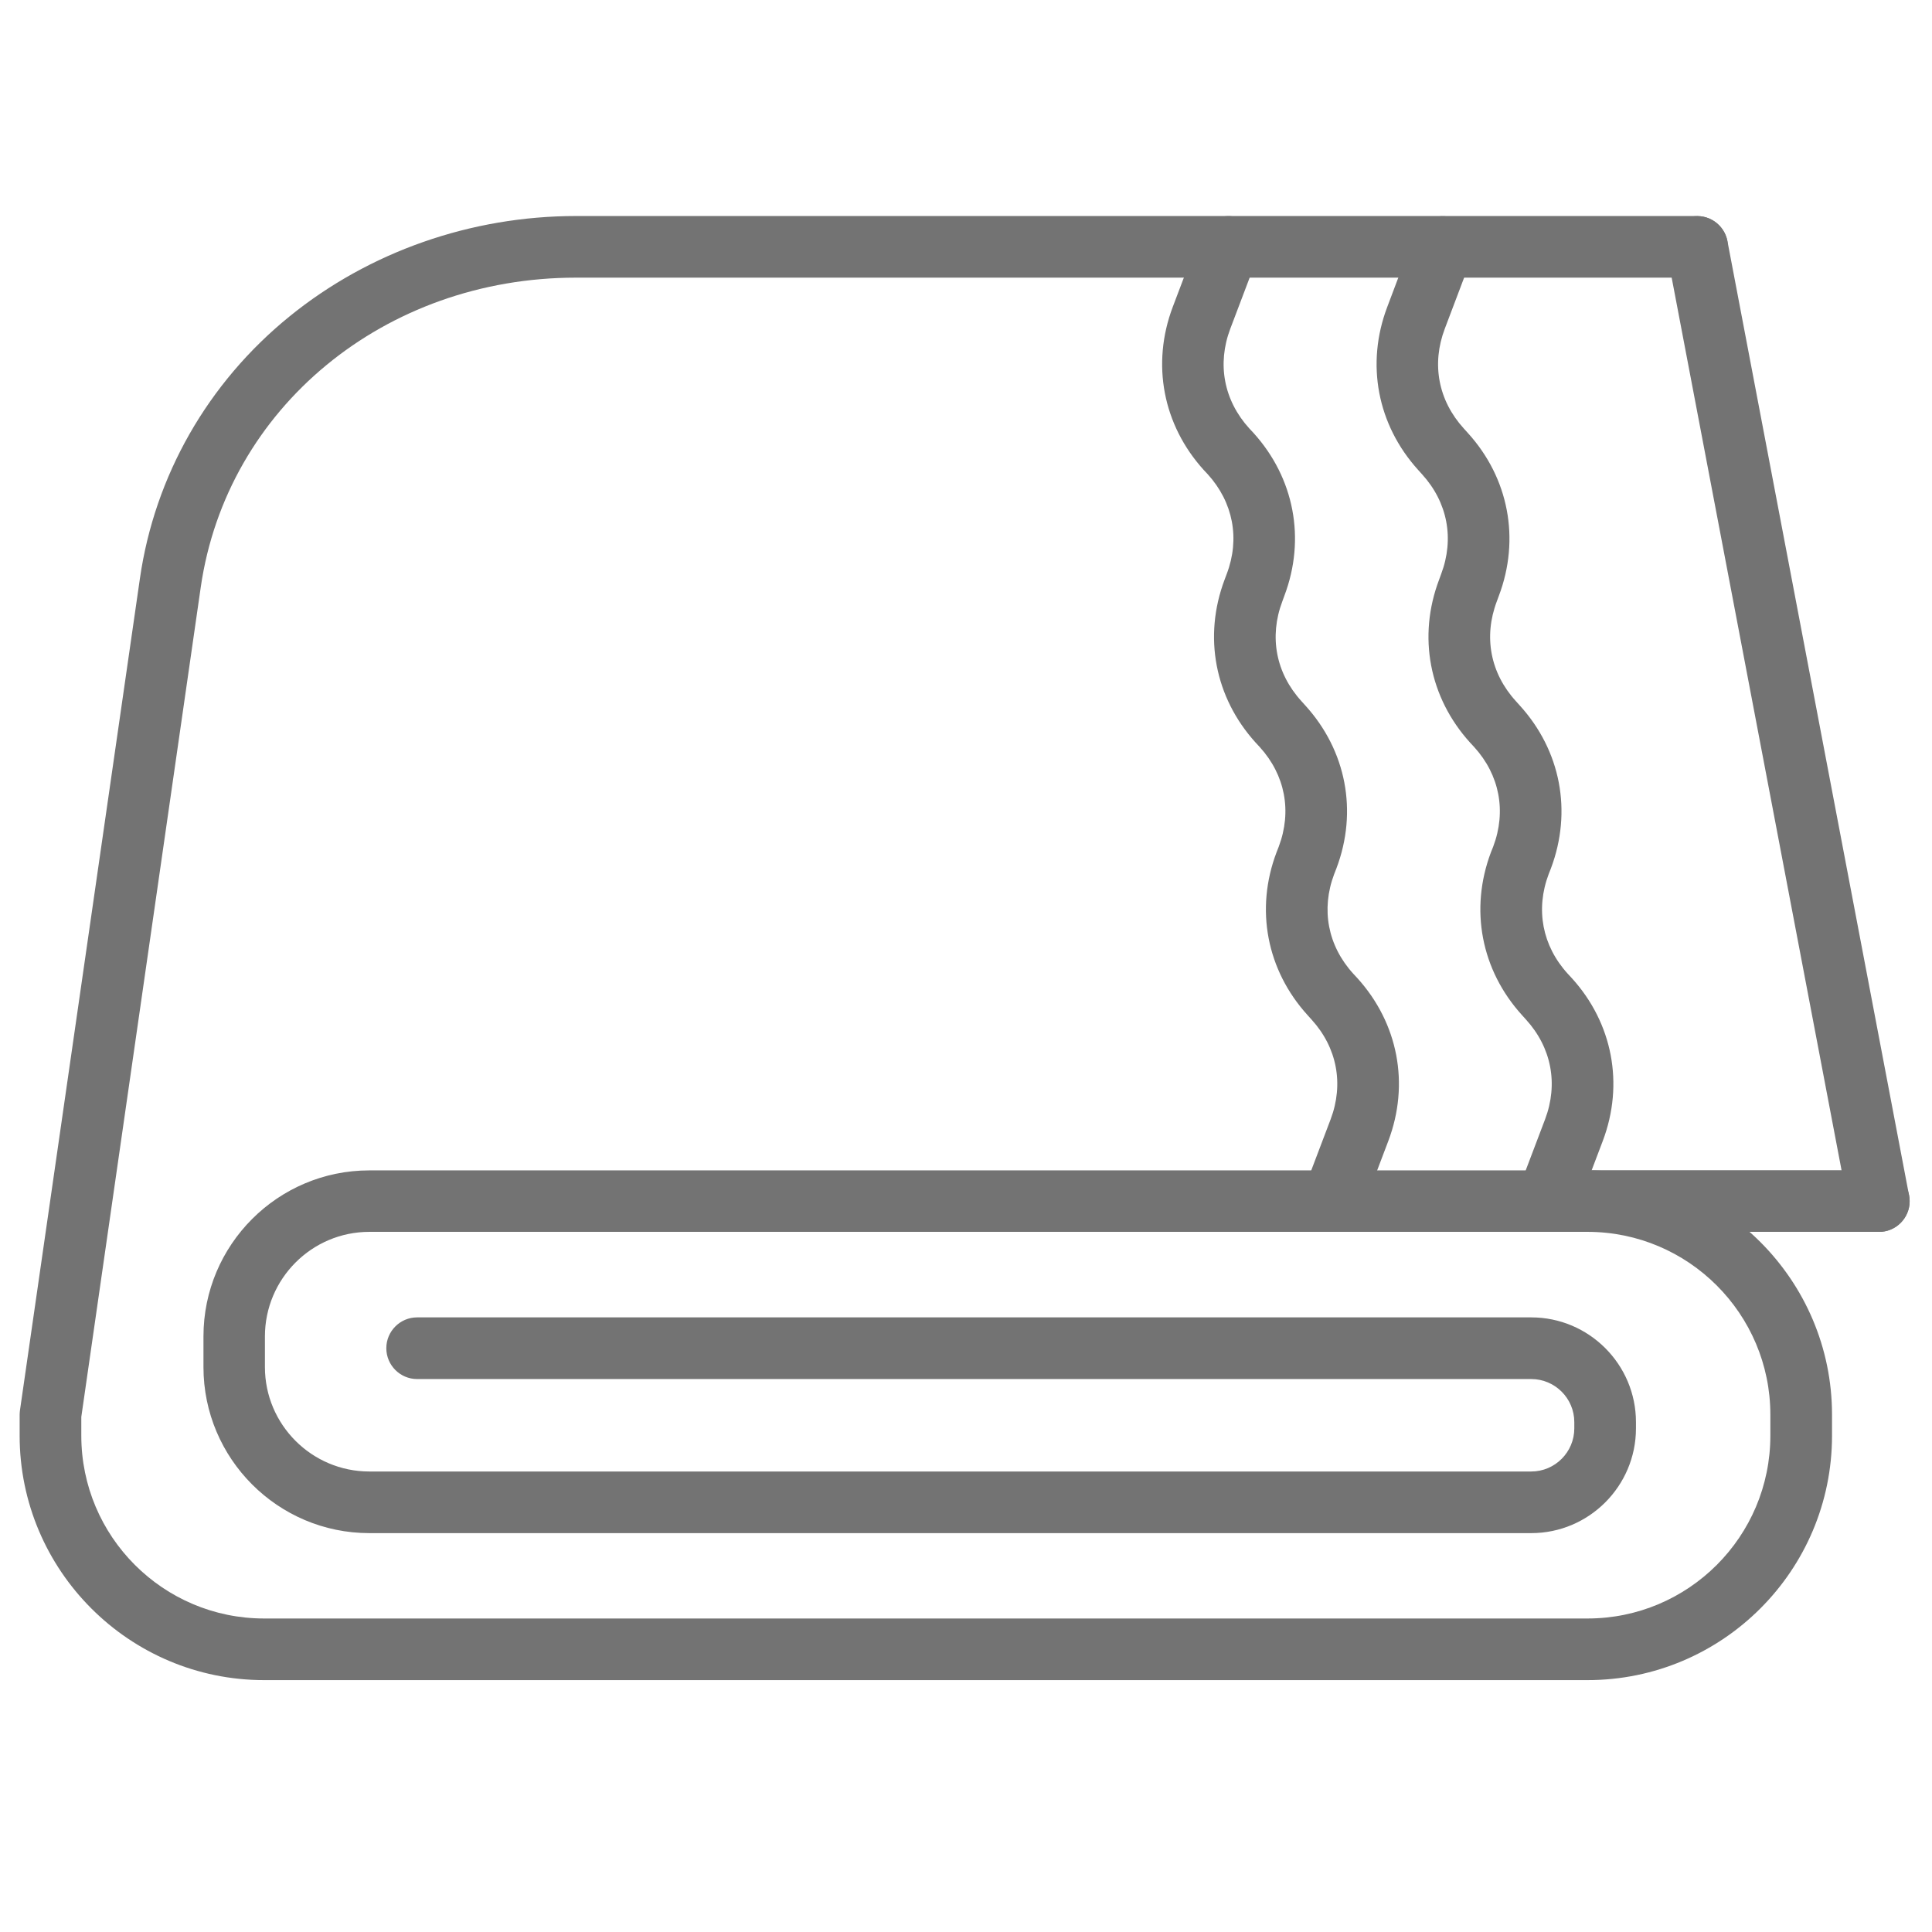 <svg xmlns="http://www.w3.org/2000/svg" xmlns:xlink="http://www.w3.org/1999/xlink" width="64" zoomAndPan="magnify" viewBox="0 0 48 48" height="64" preserveAspectRatio="xMidYMid meet" version="1.0"><defs><clipPath id="c1724ae77e"><path d="M 0.488 5.262 L 46 5.262 L 46 41.996 L 0.488 41.996 Z M 0.488 5.262 " clip-rule="nonzero"/></clipPath><clipPath id="68c01fbdd9"><path d="M 38 29 L 47.508 29 L 47.508 31 L 38 31 Z M 38 29 " clip-rule="nonzero"/></clipPath><clipPath id="ae18ed4c83"><path d="M 41 5.262 L 47.508 5.262 L 47.508 31 L 41 31 Z M 41 5.262 " clip-rule="nonzero"/></clipPath><clipPath id="c1efacda72"><path d="M 34 5.262 L 41 5.262 L 41 31 L 34 31 Z M 34 5.262 " clip-rule="nonzero"/></clipPath><clipPath id="6bc0642ec8"><path d="M 28 5.262 L 35 5.262 L 35 31 L 28 31 Z M 28 5.262 " clip-rule="nonzero"/></clipPath></defs><g clip-path="url(#c1724ae77e)"><path fill="#737373" d="M 39.441 41.742 L 6.562 41.742 C 3.211 41.742 0.488 39.016 0.488 35.668 L 0.488 35.148 C 0.488 35.113 0.492 35.074 0.496 35.039 L 3.477 14.367 C 3.844 11.824 5.16 9.512 7.191 7.863 C 9.172 6.254 11.703 5.367 14.312 5.367 L 42.164 5.367 C 42.59 5.367 42.93 5.711 42.93 6.133 C 42.93 6.555 42.59 6.898 42.164 6.898 L 14.312 6.898 C 9.555 6.898 5.633 10.133 4.988 14.586 L 2.02 35.203 L 2.02 35.668 C 2.02 38.176 4.055 40.211 6.562 40.211 L 39.441 40.211 C 41.949 40.211 43.984 38.176 43.984 35.668 L 43.984 35.148 C 43.984 32.645 41.949 30.605 39.441 30.605 L 9.176 30.605 C 7.746 30.605 6.582 31.77 6.582 33.203 L 6.582 33.965 C 6.582 35.395 7.746 36.559 9.176 36.559 L 38.043 36.559 C 38.633 36.559 39.113 36.078 39.113 35.488 L 39.113 35.332 C 39.113 34.742 38.633 34.262 38.043 34.262 L 10.363 34.262 C 9.941 34.262 9.598 33.918 9.598 33.496 C 9.598 33.074 9.941 32.73 10.363 32.73 L 38.043 32.73 C 39.477 32.73 40.645 33.898 40.645 35.332 L 40.645 35.488 C 40.645 36.922 39.477 38.09 38.043 38.09 L 9.176 38.09 C 6.902 38.09 5.055 36.238 5.055 33.965 L 5.055 33.203 C 5.055 30.926 6.902 29.078 9.176 29.078 L 39.441 29.078 C 42.793 29.078 45.516 31.801 45.516 35.148 L 45.516 35.668 C 45.516 39.02 42.793 41.742 39.441 41.742 Z M 39.441 41.742 " fill-opacity="1" fill-rule="nonzero"/></g><g clip-path="url(#68c01fbdd9)"><path fill="#737373" d="M 46.68 30.605 L 39.441 30.605 C 39.02 30.605 38.68 30.262 38.68 29.84 C 38.68 29.418 39.02 29.074 39.441 29.074 L 46.68 29.074 C 47.102 29.074 47.445 29.418 47.445 29.84 C 47.445 30.262 47.102 30.605 46.68 30.605 Z M 46.68 30.605 " fill-opacity="1" fill-rule="nonzero"/></g><g clip-path="url(#ae18ed4c83)"><path fill="#737373" d="M 46.68 30.605 C 46.32 30.605 45.996 30.352 45.926 29.984 L 41.414 6.277 C 41.336 5.863 41.609 5.461 42.023 5.383 C 42.438 5.305 42.84 5.578 42.918 5.992 L 47.43 29.699 C 47.512 30.113 47.238 30.516 46.824 30.594 C 46.773 30.602 46.727 30.605 46.68 30.605 Z M 46.68 30.605 " fill-opacity="1" fill-rule="nonzero"/></g><g clip-path="url(#c1efacda72)"><path fill="#737373" d="M 38.438 30.605 C 38.348 30.605 38.254 30.59 38.164 30.559 C 37.77 30.406 37.57 29.965 37.719 29.57 L 38.387 27.809 C 38.719 26.93 38.547 26.027 37.914 25.332 L 37.816 25.223 C 36.797 24.102 36.508 22.59 37.043 21.172 L 37.098 21.035 C 37.43 20.156 37.258 19.254 36.625 18.559 L 36.523 18.449 C 35.508 17.328 35.219 15.816 35.754 14.402 L 35.805 14.262 C 36.137 13.383 35.965 12.48 35.332 11.785 L 35.234 11.676 C 34.219 10.555 33.93 9.043 34.465 7.629 L 35.129 5.867 C 35.281 5.469 35.723 5.27 36.117 5.422 C 36.512 5.57 36.711 6.012 36.562 6.406 L 35.895 8.168 C 35.562 9.047 35.734 9.949 36.367 10.645 L 36.469 10.758 C 37.484 11.875 37.773 13.391 37.238 14.805 L 37.188 14.941 C 36.855 15.82 37.027 16.723 37.66 17.418 L 37.758 17.527 C 38.777 18.648 39.066 20.16 38.531 21.578 L 38.477 21.715 C 38.145 22.594 38.316 23.496 38.949 24.191 L 39.051 24.301 C 40.066 25.418 40.355 26.934 39.82 28.348 L 39.152 30.109 C 39.035 30.418 38.746 30.605 38.438 30.605 Z M 38.438 30.605 " fill-opacity="1" fill-rule="nonzero"/></g><g clip-path="url(#6bc0642ec8)"><path fill="#737373" d="M 33.105 30.605 C 33.016 30.605 32.926 30.59 32.836 30.559 C 32.441 30.406 32.242 29.965 32.391 29.57 L 33.059 27.809 C 33.391 26.93 33.219 26.027 32.586 25.332 L 32.488 25.223 C 31.469 24.102 31.18 22.59 31.715 21.176 L 31.77 21.035 C 32.102 20.156 31.93 19.254 31.297 18.559 L 31.195 18.449 C 30.18 17.328 29.891 15.816 30.426 14.398 L 30.477 14.262 C 30.812 13.383 30.637 12.48 30.008 11.785 L 29.906 11.676 C 28.891 10.555 28.602 9.043 29.137 7.625 L 29.805 5.863 C 29.953 5.469 30.395 5.27 30.789 5.418 C 31.184 5.57 31.383 6.012 31.234 6.406 L 30.566 8.168 C 30.234 9.047 30.406 9.949 31.039 10.645 L 31.141 10.754 C 32.156 11.875 32.445 13.387 31.91 14.801 L 31.859 14.941 C 31.527 15.82 31.699 16.723 32.332 17.418 L 32.43 17.527 C 33.449 18.648 33.738 20.16 33.203 21.574 L 33.148 21.715 C 32.816 22.594 32.988 23.496 33.621 24.191 L 33.723 24.301 C 34.738 25.422 35.027 26.934 34.492 28.348 L 33.824 30.109 C 33.707 30.418 33.418 30.605 33.105 30.605 Z M 33.105 30.605 " fill-opacity="1" fill-rule="nonzero"/></g></svg>